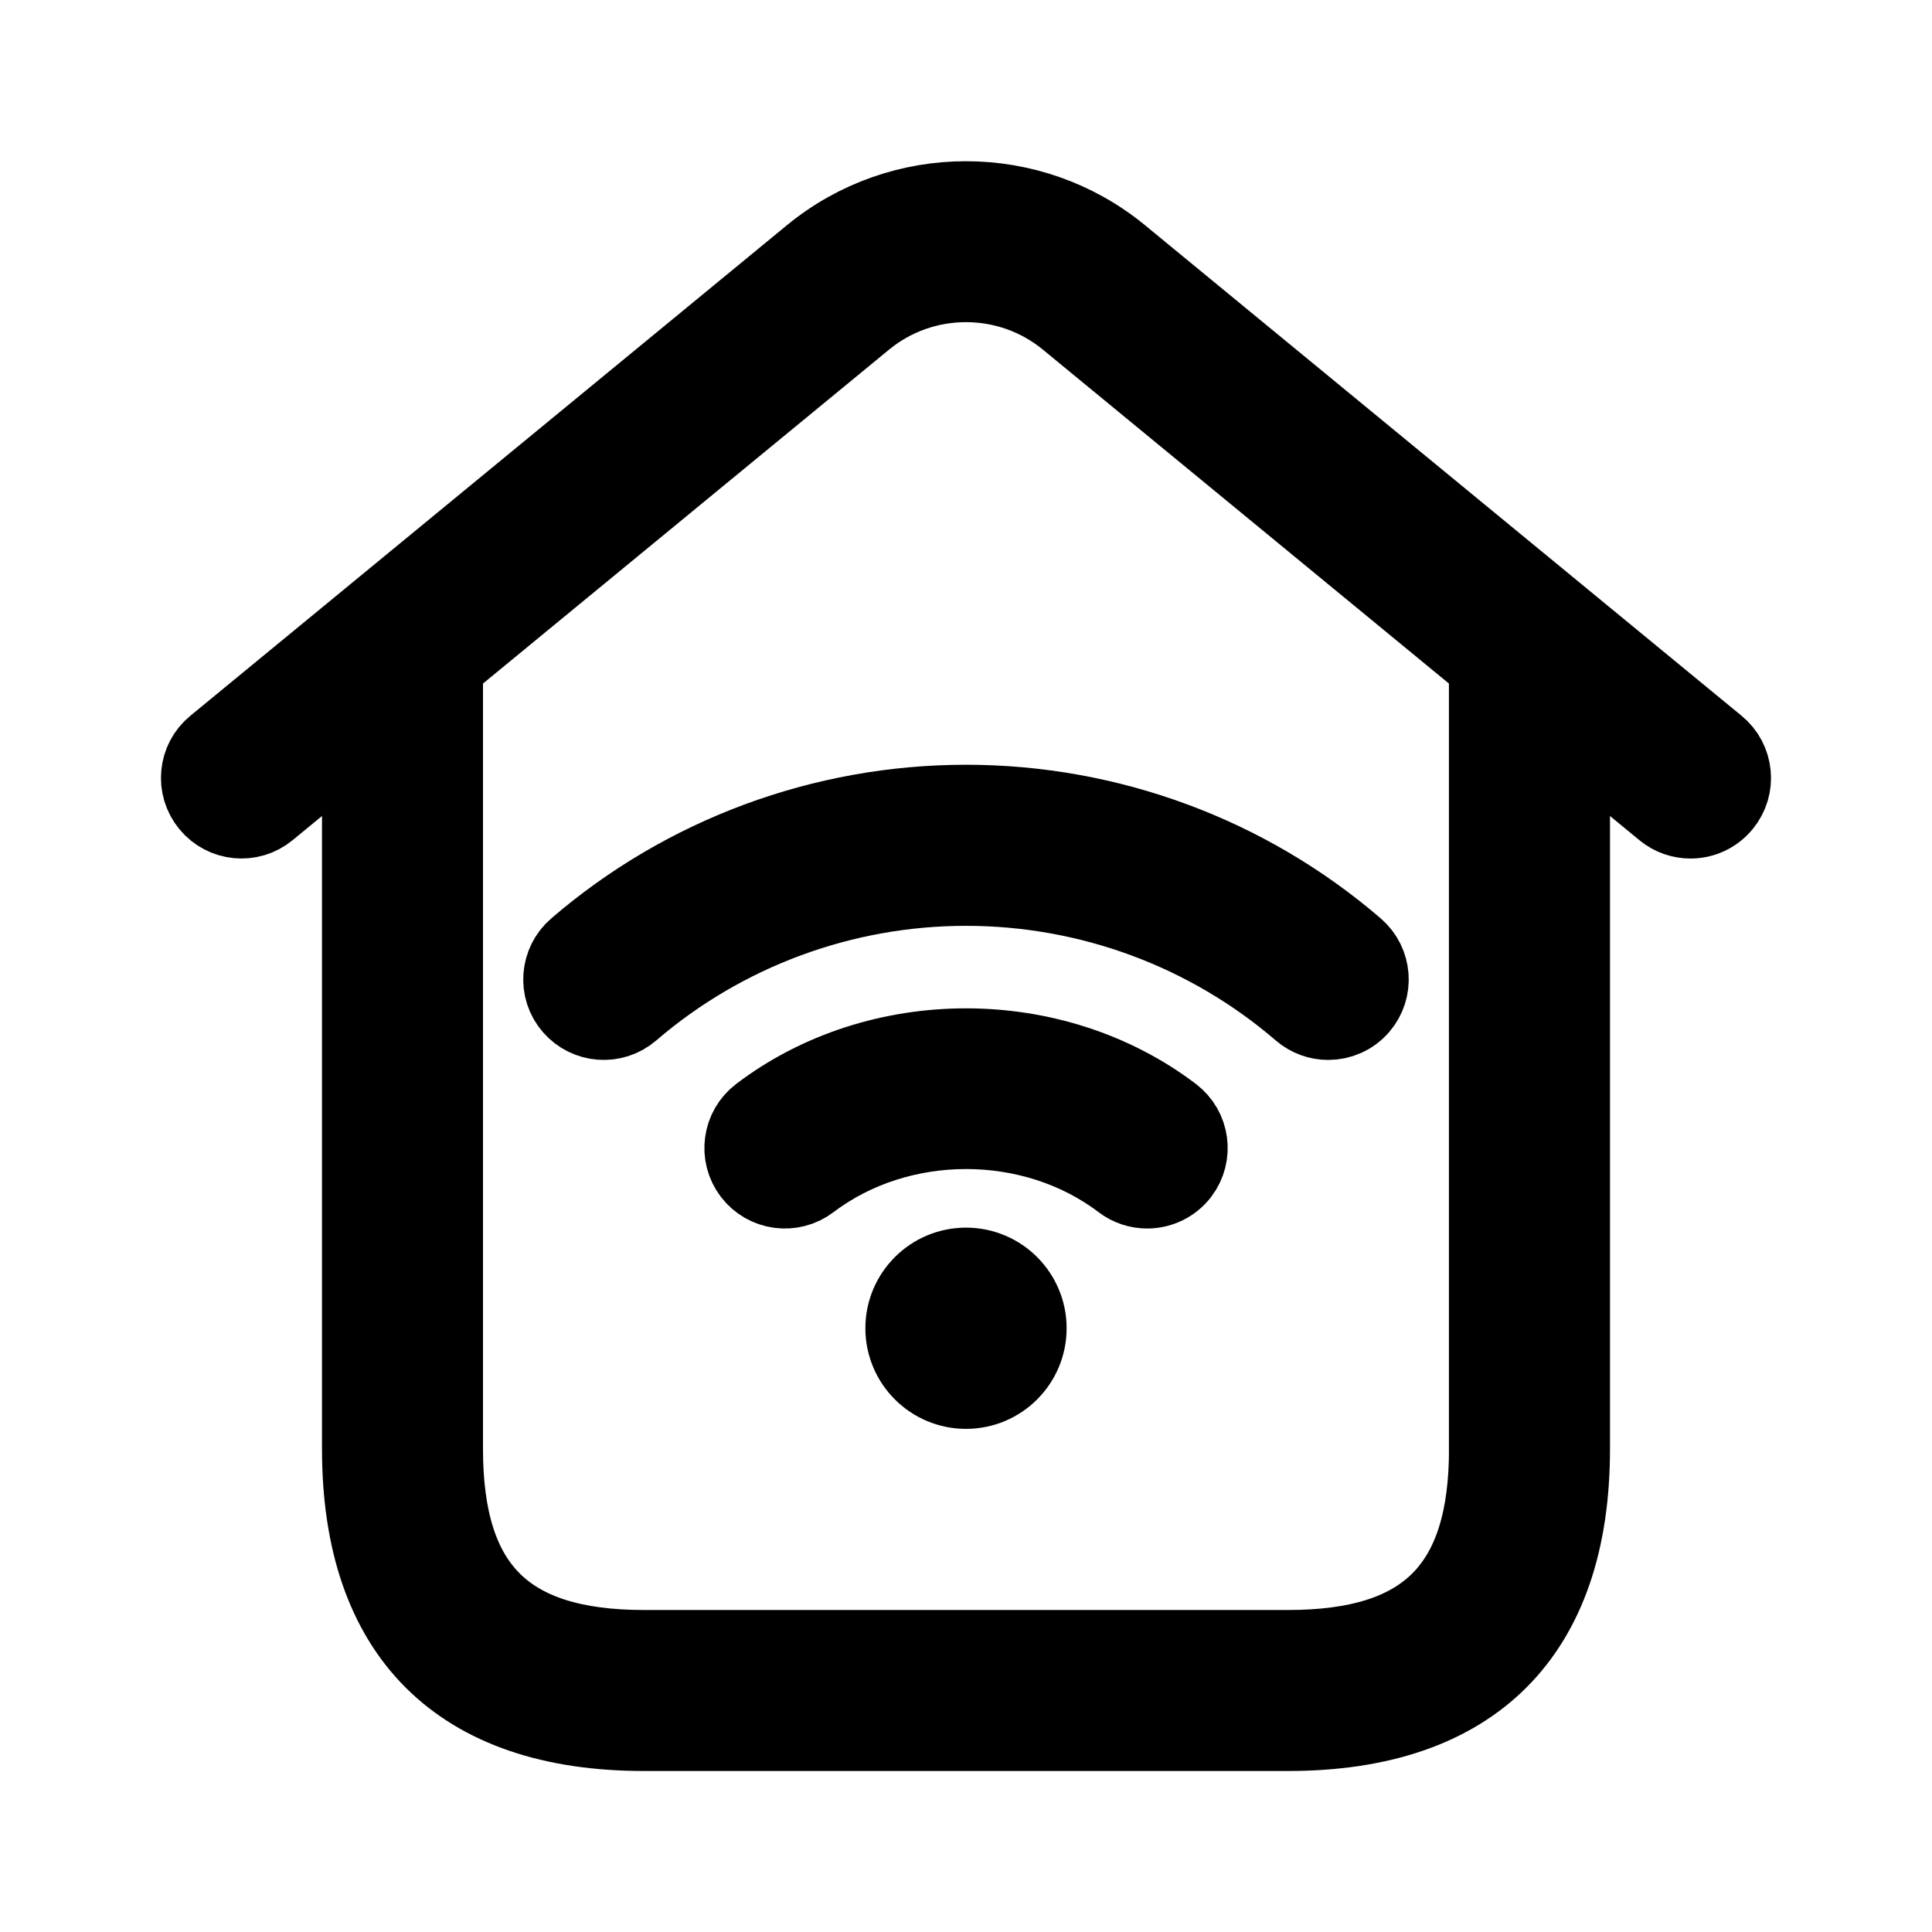 <svg viewBox="0 0 24 24" fill="currentColor" stroke="currentColor" xmlns="http://www.w3.org/2000/svg">
<path d="M21.317 9.278L13.905 3.183C12.801 2.276 11.198 2.276 10.094 3.183L2.682 9.278C2.468 9.453 2.438 9.769 2.614 9.982C2.79 10.196 3.105 10.226 3.317 10.051L4.5 9.078V18C4.5 20.29 5.71 21.5 8 21.5H16C18.29 21.5 19.5 20.29 19.5 18V9.078L20.683 10.051C20.776 10.128 20.888 10.165 21 10.165C21.145 10.165 21.287 10.103 21.386 9.982C21.562 9.769 21.531 9.453 21.317 9.278ZM18.5 18C18.5 19.729 17.729 20.5 16 20.5H8C6.271 20.5 5.5 19.729 5.5 18V8.255L10.729 3.955C11.465 3.351 12.534 3.351 13.27 3.955L18.499 8.255V18H18.5ZM14.553 13.863C14.773 14.03 14.816 14.343 14.649 14.564C14.55 14.693 14.401 14.761 14.251 14.761C14.146 14.761 14.039 14.728 13.948 14.659C12.831 13.81 11.171 13.81 10.053 14.659C9.833 14.826 9.52 14.784 9.352 14.564C9.185 14.344 9.228 14.03 9.448 13.863C10.916 12.747 13.084 12.747 14.553 13.863ZM12 10C13.773 10 15.487 10.635 16.826 11.788C17.035 11.968 17.059 12.284 16.879 12.493C16.78 12.608 16.641 12.667 16.5 12.667C16.384 12.667 16.269 12.627 16.174 12.546C15.016 11.549 13.534 11.001 12 11.001C10.466 11.001 8.984 11.55 7.826 12.546C7.616 12.726 7.302 12.702 7.121 12.493C6.94 12.284 6.965 11.968 7.174 11.788C8.513 10.635 10.227 10 12 10ZM12.75 16.5C12.75 16.914 12.414 17.25 12 17.25C11.586 17.25 11.25 16.914 11.25 16.5C11.25 16.086 11.586 15.75 12 15.75C12.414 15.75 12.75 16.086 12.75 16.5Z" />
</svg>
